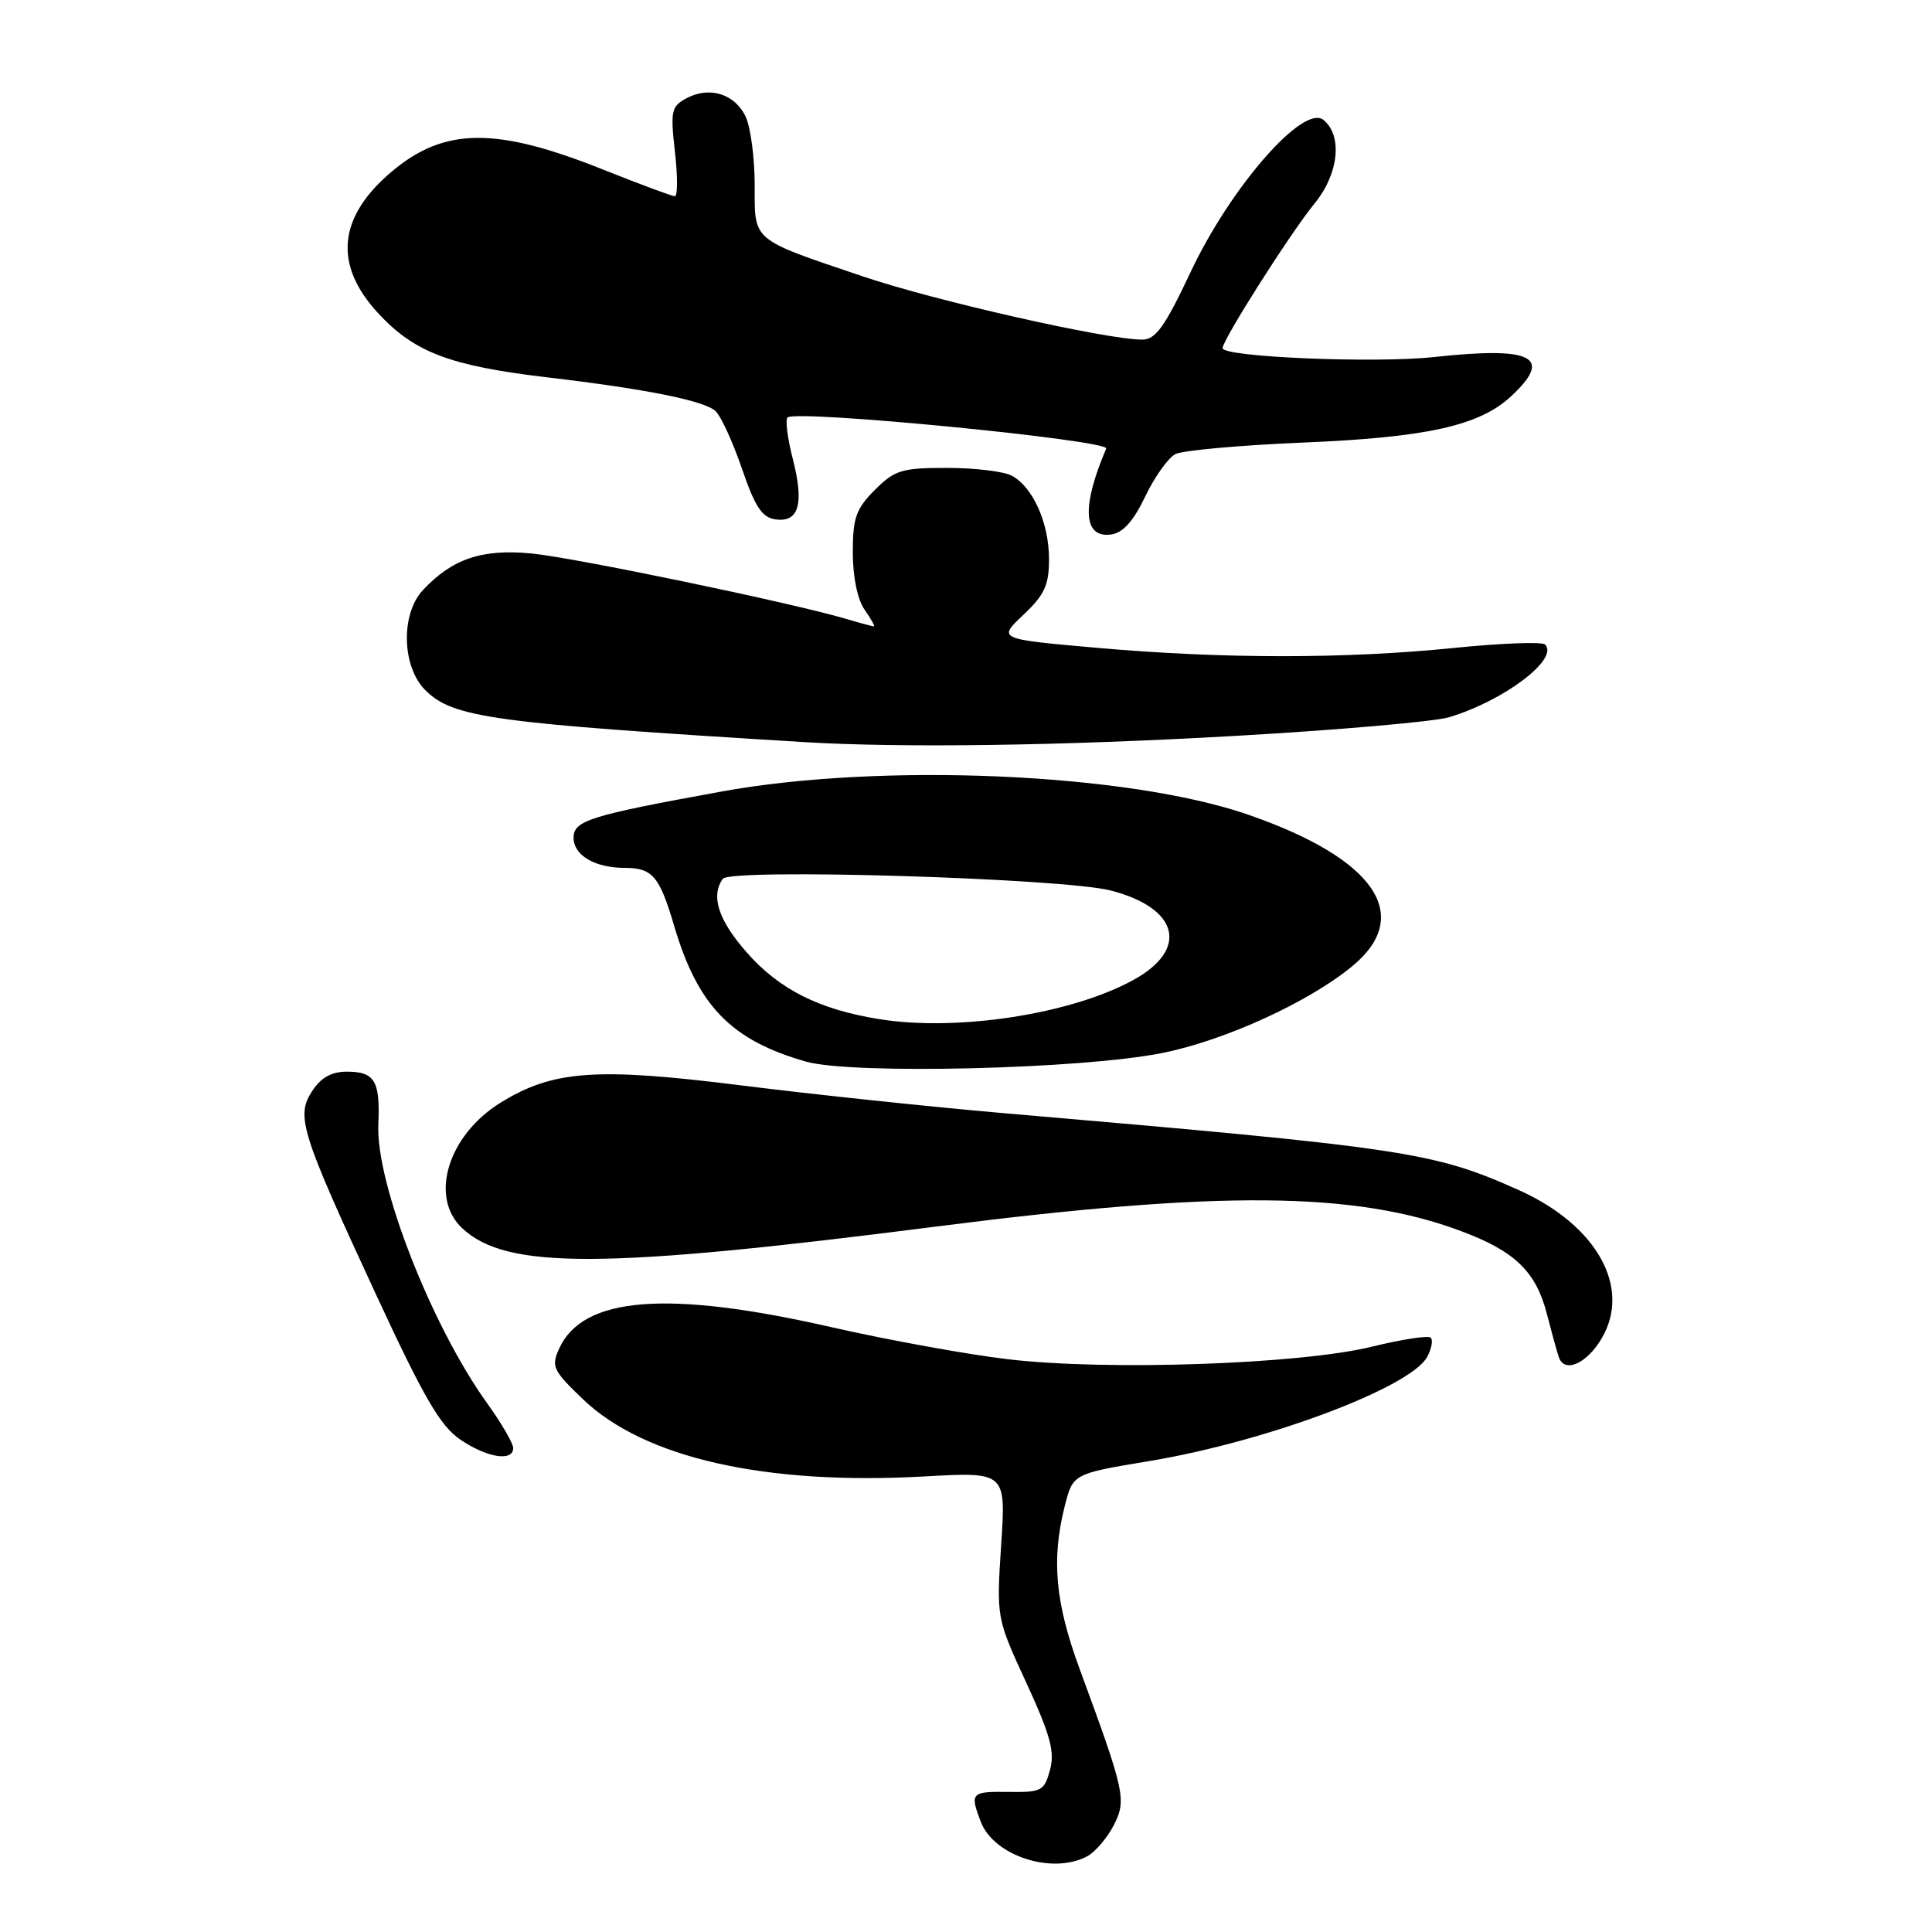 <?xml version="1.0" encoding="UTF-8" standalone="no"?>
<!DOCTYPE svg PUBLIC "-//W3C//DTD SVG 1.1//EN" "http://www.w3.org/Graphics/SVG/1.1/DTD/svg11.dtd" >
<svg xmlns="http://www.w3.org/2000/svg" xmlns:xlink="http://www.w3.org/1999/xlink" version="1.1" viewBox="0 0 256 256">
 <g >
 <path fill="currentColor"
d=" M 144.06 245.97 C 145.11 245.40 146.68 243.58 147.55 241.91 C 149.30 238.51 149.09 237.53 143.07 221.18 C 139.82 212.36 139.30 206.68 141.08 199.58 C 142.17 195.28 142.17 195.28 152.28 193.60 C 167.83 191.02 186.94 183.85 189.12 179.78 C 189.69 178.71 189.90 177.57 189.58 177.25 C 189.27 176.93 185.74 177.47 181.75 178.45 C 172.27 180.77 146.69 181.66 133.60 180.11 C 128.20 179.48 117.65 177.56 110.14 175.85 C 88.44 170.91 77.24 171.79 74.10 178.68 C 73.01 181.07 73.25 181.58 77.25 185.41 C 85.36 193.18 101.36 196.81 122.40 195.64 C 133.30 195.03 133.30 195.03 132.66 204.70 C 132.03 214.38 132.03 214.38 135.99 222.97 C 139.19 229.92 139.79 232.13 139.13 234.53 C 138.38 237.30 138.01 237.50 133.66 237.44 C 128.66 237.37 128.50 237.55 129.95 241.38 C 131.68 245.92 139.44 248.44 144.06 245.97 Z  M 68.00 191.87 C 68.00 191.25 66.45 188.58 64.55 185.94 C 57.14 175.63 49.78 156.75 50.13 148.99 C 50.39 143.23 49.66 142.00 45.96 142.00 C 43.94 142.00 42.53 142.78 41.38 144.55 C 39.18 147.89 39.83 149.96 49.81 171.50 C 56.16 185.20 58.33 188.94 60.99 190.75 C 64.53 193.16 68.00 193.71 68.00 191.87 Z  M 212.25 177.31 C 216.19 170.57 211.56 162.32 201.26 157.70 C 189.96 152.63 186.29 152.08 133.00 147.50 C 123.38 146.67 107.69 145.01 98.14 143.81 C 79.00 141.41 73.26 141.82 66.33 146.11 C 59.35 150.42 56.85 158.64 61.25 162.75 C 67.10 168.22 79.85 168.18 124.00 162.53 C 161.64 157.72 179.57 157.87 193.61 163.13 C 200.74 165.79 203.54 168.50 204.98 174.14 C 205.60 176.54 206.30 179.10 206.55 179.82 C 207.29 182.02 210.27 180.70 212.25 177.31 Z  M 154.00 139.53 C 162.34 137.86 173.52 132.74 179.25 127.97 C 187.32 121.26 182.14 113.75 165.42 107.96 C 149.49 102.43 116.86 101.00 95.50 104.90 C 78.15 108.06 76.00 108.73 76.00 111.00 C 76.00 113.34 78.83 115.00 82.81 115.00 C 86.44 115.00 87.39 116.11 89.31 122.62 C 92.45 133.29 96.87 137.84 106.80 140.67 C 112.88 142.40 143.36 141.67 154.00 139.53 Z  M 163.50 97.52 C 177.25 96.74 190.07 95.62 192.00 95.04 C 199.30 92.85 206.63 87.30 204.73 85.40 C 204.35 85.02 198.94 85.22 192.71 85.85 C 178.26 87.32 162.01 87.31 145.35 85.84 C 132.20 84.68 132.20 84.68 135.60 81.47 C 138.41 78.82 139.00 77.54 139.00 74.08 C 139.00 69.30 136.87 64.53 134.06 63.03 C 133.00 62.46 129.14 62.00 125.49 62.00 C 119.48 62.00 118.57 62.28 115.92 64.92 C 113.42 67.43 113.00 68.62 113.00 73.20 C 113.00 76.43 113.62 79.44 114.56 80.78 C 115.41 82.00 115.97 83.00 115.80 83.00 C 115.63 83.00 113.91 82.54 111.99 81.97 C 104.65 79.82 76.23 73.91 70.44 73.34 C 63.88 72.70 59.91 74.04 56.03 78.20 C 53.08 81.36 53.24 88.34 56.34 91.43 C 60.02 95.11 65.13 95.81 106.50 98.33 C 119.44 99.12 140.69 98.82 163.50 97.52 Z  M 151.75 65.78 C 152.99 63.19 154.79 60.66 155.75 60.17 C 156.71 59.68 164.25 59.00 172.51 58.65 C 189.05 57.97 196.04 56.42 200.25 52.49 C 205.84 47.27 203.11 45.89 190.00 47.31 C 182.17 48.16 162.00 47.31 162.00 46.13 C 162.00 45.02 171.04 30.80 174.14 27.02 C 177.38 23.09 177.94 18.02 175.38 15.90 C 172.74 13.71 163.08 24.76 157.77 36.03 C 154.34 43.31 153.13 45.00 151.35 45.00 C 146.61 45.00 123.96 39.88 114.41 36.65 C 99.44 31.59 100.00 32.06 100.00 24.51 C 100.00 20.98 99.47 16.94 98.83 15.52 C 97.43 12.46 94.04 11.38 90.98 13.01 C 88.95 14.10 88.82 14.68 89.43 20.10 C 89.80 23.34 89.80 26.00 89.42 26.00 C 89.05 26.00 84.81 24.42 79.99 22.50 C 65.76 16.80 58.90 16.85 51.94 22.71 C 44.78 28.73 44.16 35.05 50.08 41.47 C 54.89 46.69 59.59 48.47 72.50 50.00 C 85.59 51.54 93.32 53.09 94.81 54.47 C 95.53 55.14 97.10 58.57 98.31 62.09 C 100.04 67.16 100.97 68.57 102.75 68.82 C 105.86 69.26 106.58 66.77 105.05 60.81 C 104.35 58.10 104.04 55.63 104.35 55.32 C 105.41 54.25 147.06 58.32 146.58 59.44 C 143.28 67.14 143.52 71.35 147.25 70.82 C 148.80 70.60 150.20 69.04 151.75 65.78 Z  M 116.50 135.04 C 108.53 133.76 103.27 131.11 98.98 126.24 C 95.19 121.94 94.15 118.76 95.77 116.45 C 96.75 115.03 140.86 116.36 147.19 118.00 C 156.19 120.32 157.58 125.78 150.20 129.84 C 141.95 134.38 126.87 136.71 116.50 135.04 Z "/>
</g>
</svg>
